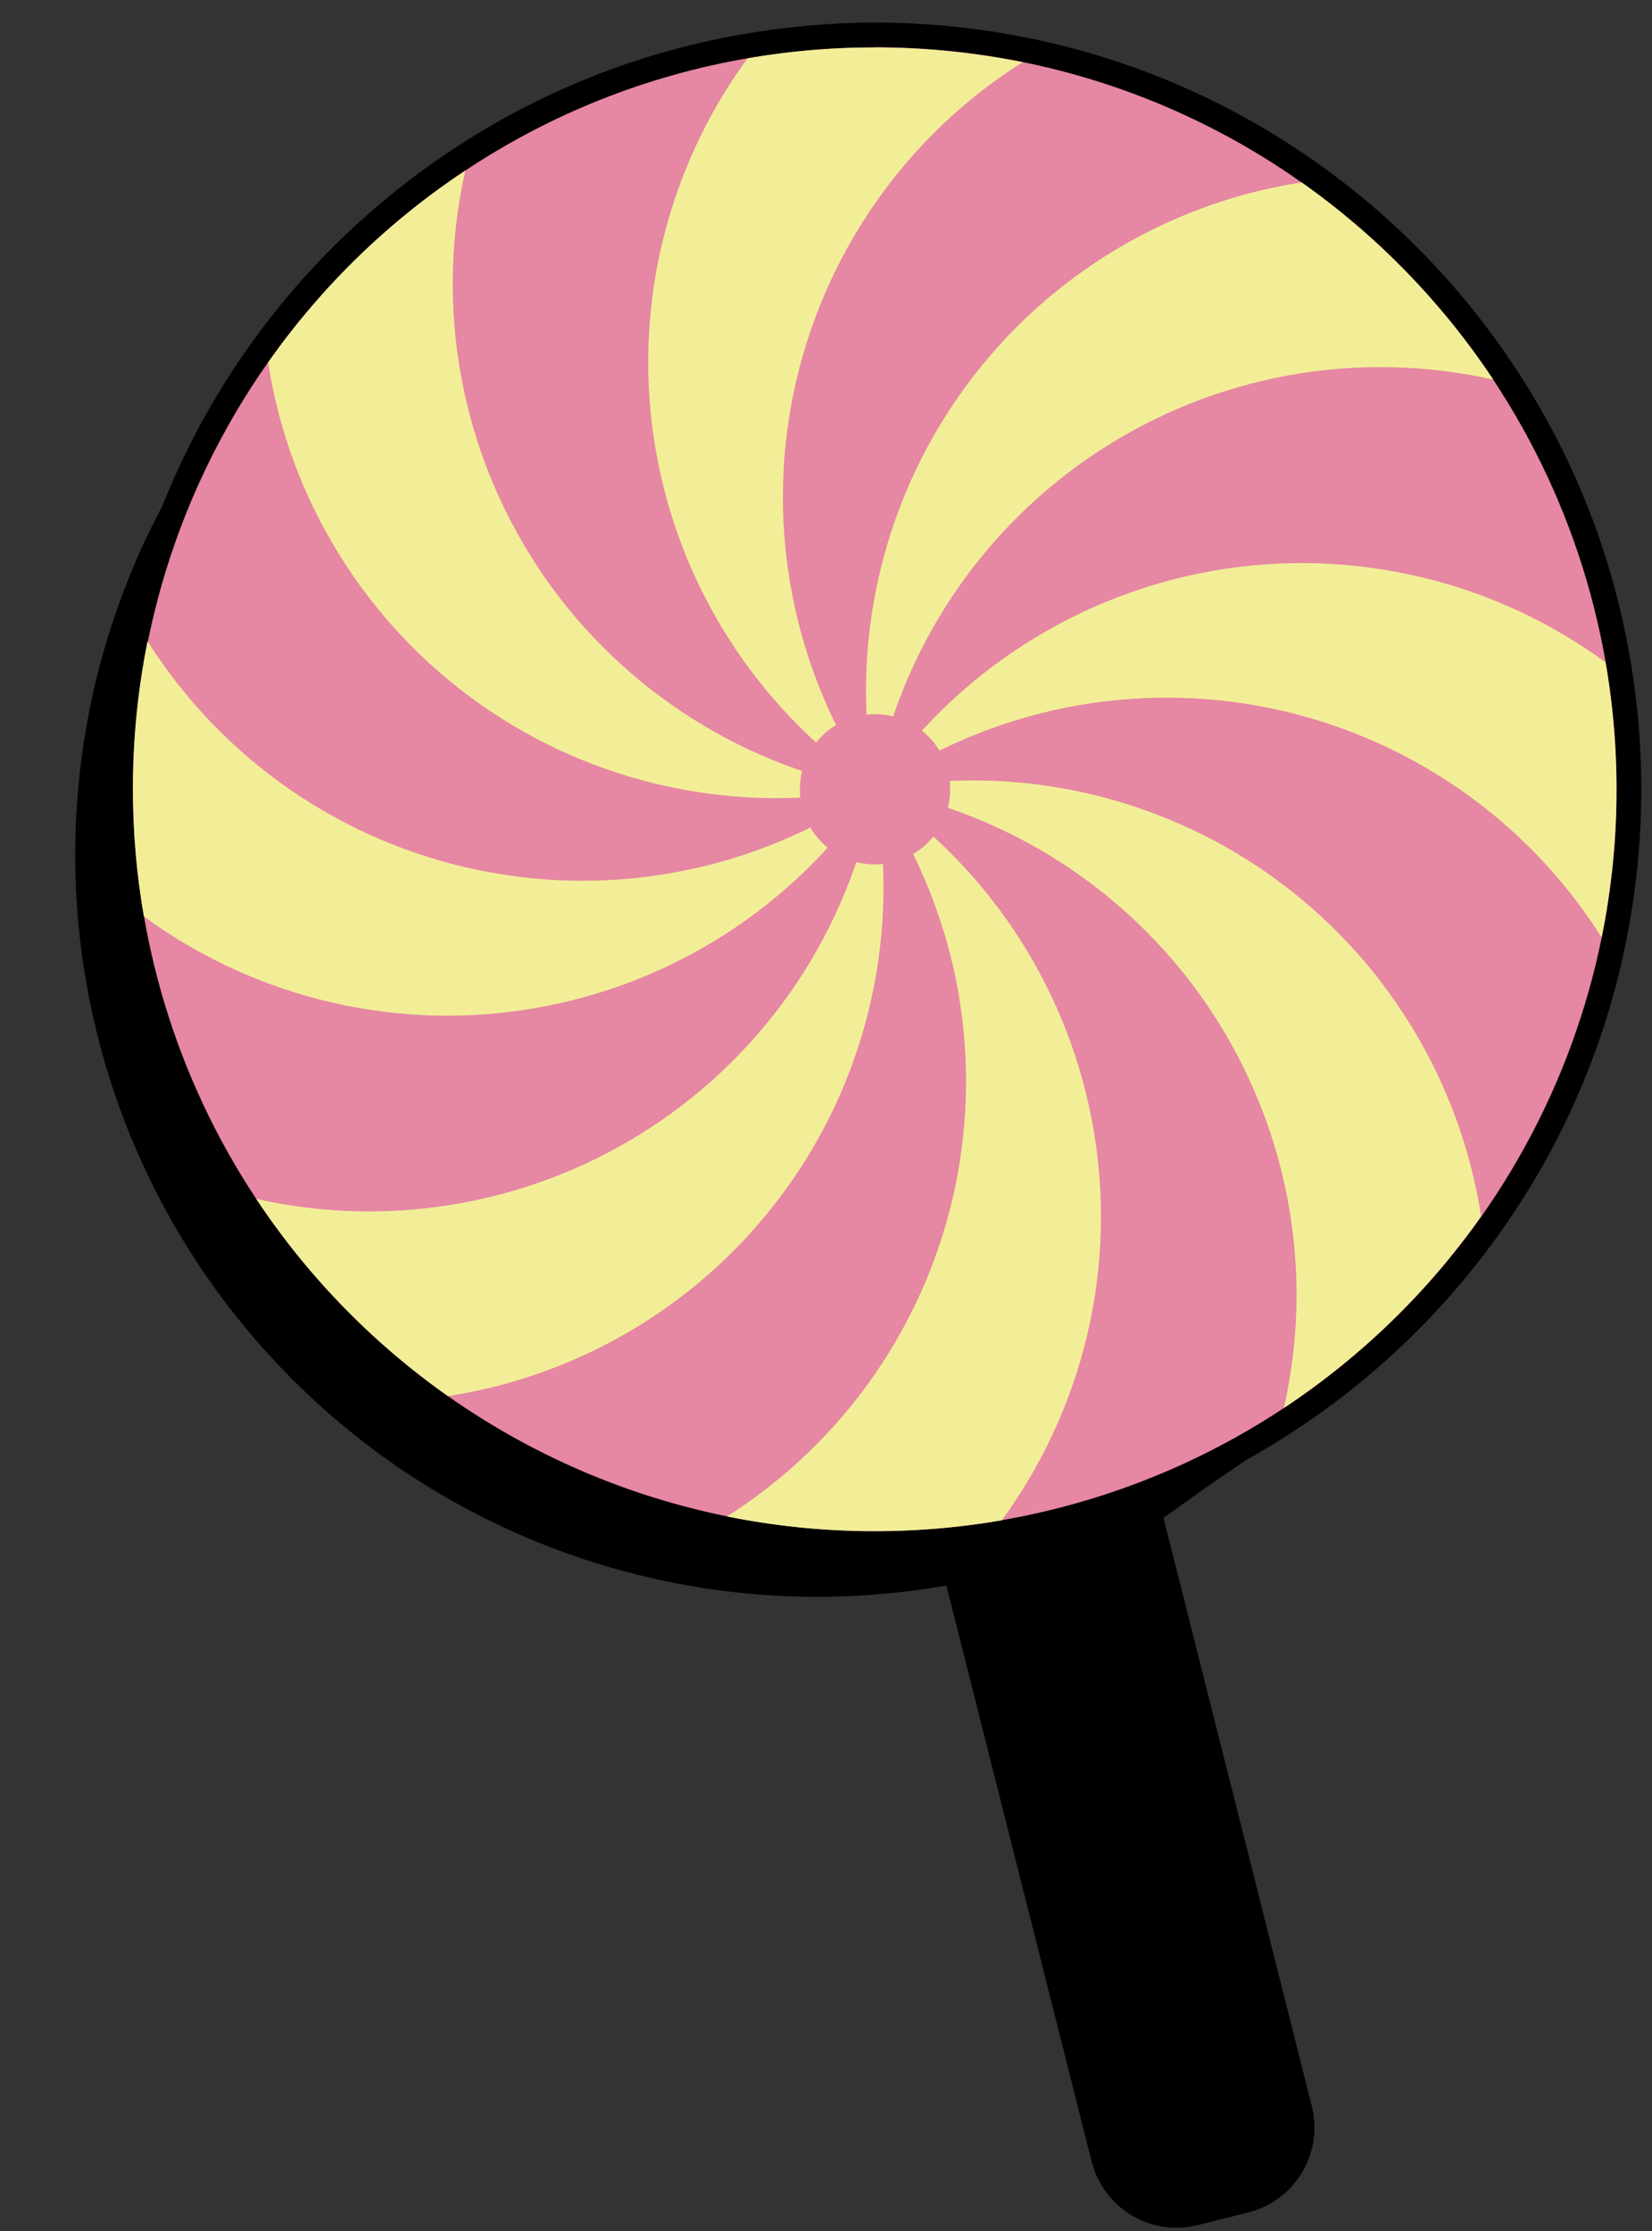 <svg width="20" height="27" viewBox="0 0 20 27" fill="none" xmlns="http://www.w3.org/2000/svg">
<rect x="0" y="0" width="20" height="27" fill="#333333" stroke="none"/>
<path d="M18.736 8.807C18.525 7.585 18.062 6.421 17.376 5.389C16.757 4.457 15.97 3.647 15.055 3.002C13.344 1.798 11.265 1.23 9.179 1.395C7.093 1.561 5.13 2.45 3.63 3.908C2.13 5.367 1.186 7.304 0.962 9.385C0.738 11.465 1.247 13.559 2.403 15.304C3.022 16.236 3.809 17.045 4.723 17.69C6.671 19.059 9.083 19.599 11.429 19.193C11.559 19.17 11.689 19.143 11.818 19.115L13.567 26.063C13.584 26.129 13.626 26.185 13.683 26.219C13.741 26.253 13.81 26.264 13.876 26.247C14.012 26.213 14.579 26.075 14.545 25.939L12.799 18.993C13.709 18.739 14.079 18.344 14.849 17.832C16.304 16.868 17.446 15.501 18.137 13.898C18.828 12.295 19.036 10.526 18.738 8.806L18.736 8.807Z" fill="black"/>
<path d="M11.262 14.324L11.988 14.141L14.912 25.733C14.916 25.748 14.914 25.765 14.906 25.778C14.898 25.791 14.885 25.801 14.869 25.805L14.259 25.959C14.243 25.963 14.227 25.961 14.214 25.953C14.2 25.945 14.19 25.931 14.186 25.916L11.262 14.324L11.262 14.324Z" fill="white" stroke="black" stroke-width="2" stroke-miterlimit="10"/>
<path d="M10.589 18.68C9.978 18.68 9.369 18.619 8.77 18.498C7.535 18.248 6.365 17.744 5.337 17.015C4.406 16.361 3.606 15.538 2.977 14.589C2.279 13.54 1.808 12.355 1.595 11.113C1.402 9.992 1.418 8.845 1.642 7.729C1.891 6.494 2.395 5.325 3.122 4.296C3.777 3.365 4.6 2.565 5.549 1.937C6.598 1.238 7.782 0.767 9.024 0.554C10.146 0.36 11.293 0.376 12.408 0.602C13.643 0.85 14.813 1.354 15.842 2.082C16.774 2.737 17.575 3.561 18.204 4.511C18.902 5.561 19.372 6.746 19.583 7.989C19.777 9.11 19.761 10.258 19.536 11.373C19.287 12.608 18.783 13.778 18.056 14.806C17.401 15.737 16.578 16.537 15.629 17.166C14.58 17.864 13.396 18.335 12.154 18.549C11.637 18.637 11.114 18.681 10.589 18.68Z" fill="#E687A3"/>
<path d="M10.591 0.572C11.192 0.572 11.792 0.632 12.381 0.751C13.595 0.997 14.745 1.493 15.757 2.208C16.672 2.853 17.458 3.662 18.077 4.594C19.076 6.1 19.596 7.872 19.571 9.678C19.546 11.484 18.977 13.241 17.937 14.718C17.291 15.633 16.481 16.42 15.547 17.038C14.077 18.012 12.353 18.531 10.589 18.53C9.106 18.531 7.646 18.164 6.34 17.462C5.033 16.76 3.921 15.746 3.102 14.509C2.128 13.039 1.61 11.315 1.611 9.552C1.61 8.069 1.977 6.609 2.679 5.302C3.381 3.996 4.395 2.883 5.632 2.065C6.665 1.378 7.829 0.915 9.052 0.705C9.56 0.617 10.075 0.573 10.591 0.574M10.591 0.273C10.058 0.274 9.526 0.321 9 0.413C7.739 0.629 6.537 1.106 5.471 1.815C4.506 2.453 3.669 3.266 3.002 4.211C2.263 5.257 1.75 6.446 1.497 7.701C1.268 8.835 1.252 10.001 1.449 11.141C1.666 12.404 2.145 13.607 2.855 14.674C3.493 15.638 4.306 16.474 5.252 17.14C6.298 17.879 7.486 18.391 8.742 18.644C9.875 18.873 11.042 18.889 12.181 18.692C13.444 18.476 14.648 17.997 15.714 17.287C16.678 16.648 17.515 15.835 18.181 14.889C18.92 13.844 19.432 12.655 19.685 11.4C19.915 10.266 19.931 9.099 19.733 7.959C19.517 6.697 19.038 5.493 18.328 4.427C17.689 3.463 16.876 2.627 15.93 1.961C14.884 1.222 13.696 0.71 12.44 0.458C11.832 0.335 11.212 0.273 10.591 0.273Z" fill="black"/>
<path d="M9.669 8.785C9.942 9.059 10.241 9.307 10.56 9.525C10.089 8.834 9.762 8.056 9.599 7.236C9.435 6.416 9.438 5.571 9.608 4.753C9.778 3.934 10.111 3.158 10.587 2.471C11.063 1.784 11.673 1.199 12.38 0.753C11.282 0.532 10.153 0.516 9.05 0.706C8.172 1.905 7.752 3.378 7.866 4.86C7.979 6.341 8.619 7.733 9.669 8.785Z" fill="#F2EE98"/>
<path d="M10.484 8.359C10.484 8.746 10.52 9.132 10.591 9.513C10.747 8.692 11.066 7.91 11.53 7.215C11.994 6.52 12.593 5.925 13.292 5.466C13.991 5.007 14.774 4.693 15.597 4.543C16.419 4.394 17.263 4.411 18.078 4.594C17.459 3.661 16.672 2.852 15.758 2.207C14.289 2.435 12.951 3.18 11.984 4.308C11.017 5.436 10.485 6.873 10.484 8.359Z" fill="#F2EE98"/>
<path d="M10.617 9.525C11.308 9.054 12.087 8.727 12.907 8.563C13.726 8.4 14.571 8.403 15.39 8.573C16.208 8.743 16.984 9.076 17.672 9.552C18.359 10.028 18.943 10.637 19.39 11.344C19.612 10.247 19.628 9.118 19.437 8.015C18.763 7.523 17.997 7.17 17.185 6.98C16.373 6.789 15.53 6.763 14.708 6.904C13.886 7.045 13.1 7.35 12.398 7.801C11.695 8.251 11.091 8.838 10.62 9.527L10.617 9.525Z" fill="#F2EE98"/>
<path d="M15.697 15.669C15.696 16.13 15.645 16.59 15.544 17.039C16.477 16.42 17.286 15.633 17.931 14.719C17.803 13.894 17.511 13.103 17.071 12.394C16.632 11.684 16.054 11.07 15.372 10.588C14.691 10.106 13.919 9.766 13.104 9.588C12.288 9.41 11.445 9.398 10.625 9.553C12.05 9.822 13.337 10.58 14.263 11.697C15.189 12.814 15.696 14.219 15.697 15.669Z" fill="#F2EE98"/>
<path d="M8.8 18.352C9.897 18.574 11.025 18.589 12.128 18.399C12.621 17.725 12.973 16.959 13.164 16.147C13.355 15.335 13.38 14.492 13.239 13.67C13.098 12.848 12.793 12.062 12.343 11.36C11.892 10.658 11.305 10.053 10.616 9.582C11.086 10.273 11.412 11.052 11.576 11.871C11.739 12.691 11.735 13.535 11.566 14.354C11.396 15.172 11.063 15.948 10.588 16.636C10.112 17.323 9.503 17.907 8.797 18.355L8.8 18.352Z" fill="#F2EE98"/>
<path d="M3.102 14.509C3.721 15.441 4.508 16.251 5.423 16.896C6.248 16.768 7.038 16.476 7.748 16.037C8.458 15.597 9.072 15.019 9.554 14.338C10.036 13.656 10.376 12.884 10.553 12.069C10.731 11.253 10.743 10.41 10.589 9.59C10.433 10.411 10.114 11.193 9.651 11.889C9.187 12.584 8.588 13.179 7.889 13.638C7.19 14.097 6.406 14.411 5.584 14.56C4.761 14.71 3.917 14.693 3.102 14.509H3.102Z" fill="#F2EE98"/>
<path d="M1.609 9.552C1.609 10.068 1.653 10.583 1.742 11.091C2.415 11.584 3.181 11.936 3.993 12.127C4.805 12.318 5.648 12.343 6.47 12.202C7.292 12.061 8.078 11.756 8.78 11.306C9.483 10.855 10.087 10.268 10.558 9.579C9.867 10.049 9.089 10.376 8.269 10.539C7.449 10.703 6.605 10.699 5.786 10.529C4.968 10.36 4.192 10.027 3.504 9.551C2.817 9.075 2.233 8.466 1.786 7.76C1.667 8.35 1.608 8.95 1.609 9.552Z" fill="#F2EE98"/>
<path d="M3.246 4.386C3.374 5.21 3.666 6.001 4.106 6.71C4.545 7.42 5.123 8.034 5.804 8.516C6.486 8.998 7.257 9.338 8.073 9.516C8.888 9.694 9.731 9.706 10.551 9.552C9.73 9.396 8.948 9.077 8.253 8.613C7.557 8.149 6.962 7.55 6.503 6.852C6.044 6.153 5.731 5.369 5.581 4.547C5.432 3.724 5.449 2.88 5.633 2.064C4.7 2.683 3.891 3.47 3.246 4.386Z" fill="#F2EE98"/>
<path d="M9.684 9.552C9.684 9.732 9.737 9.908 9.837 10.058C9.937 10.207 10.079 10.324 10.245 10.393C10.411 10.461 10.594 10.479 10.771 10.444C10.947 10.409 11.109 10.323 11.236 10.195C11.364 10.068 11.45 9.906 11.486 9.73C11.521 9.553 11.502 9.37 11.434 9.204C11.365 9.038 11.248 8.896 11.099 8.796C10.949 8.696 10.773 8.643 10.593 8.643C10.352 8.643 10.121 8.738 9.95 8.909C9.779 9.08 9.684 9.311 9.684 9.552Z" fill="#E687A3"/>
</svg>
